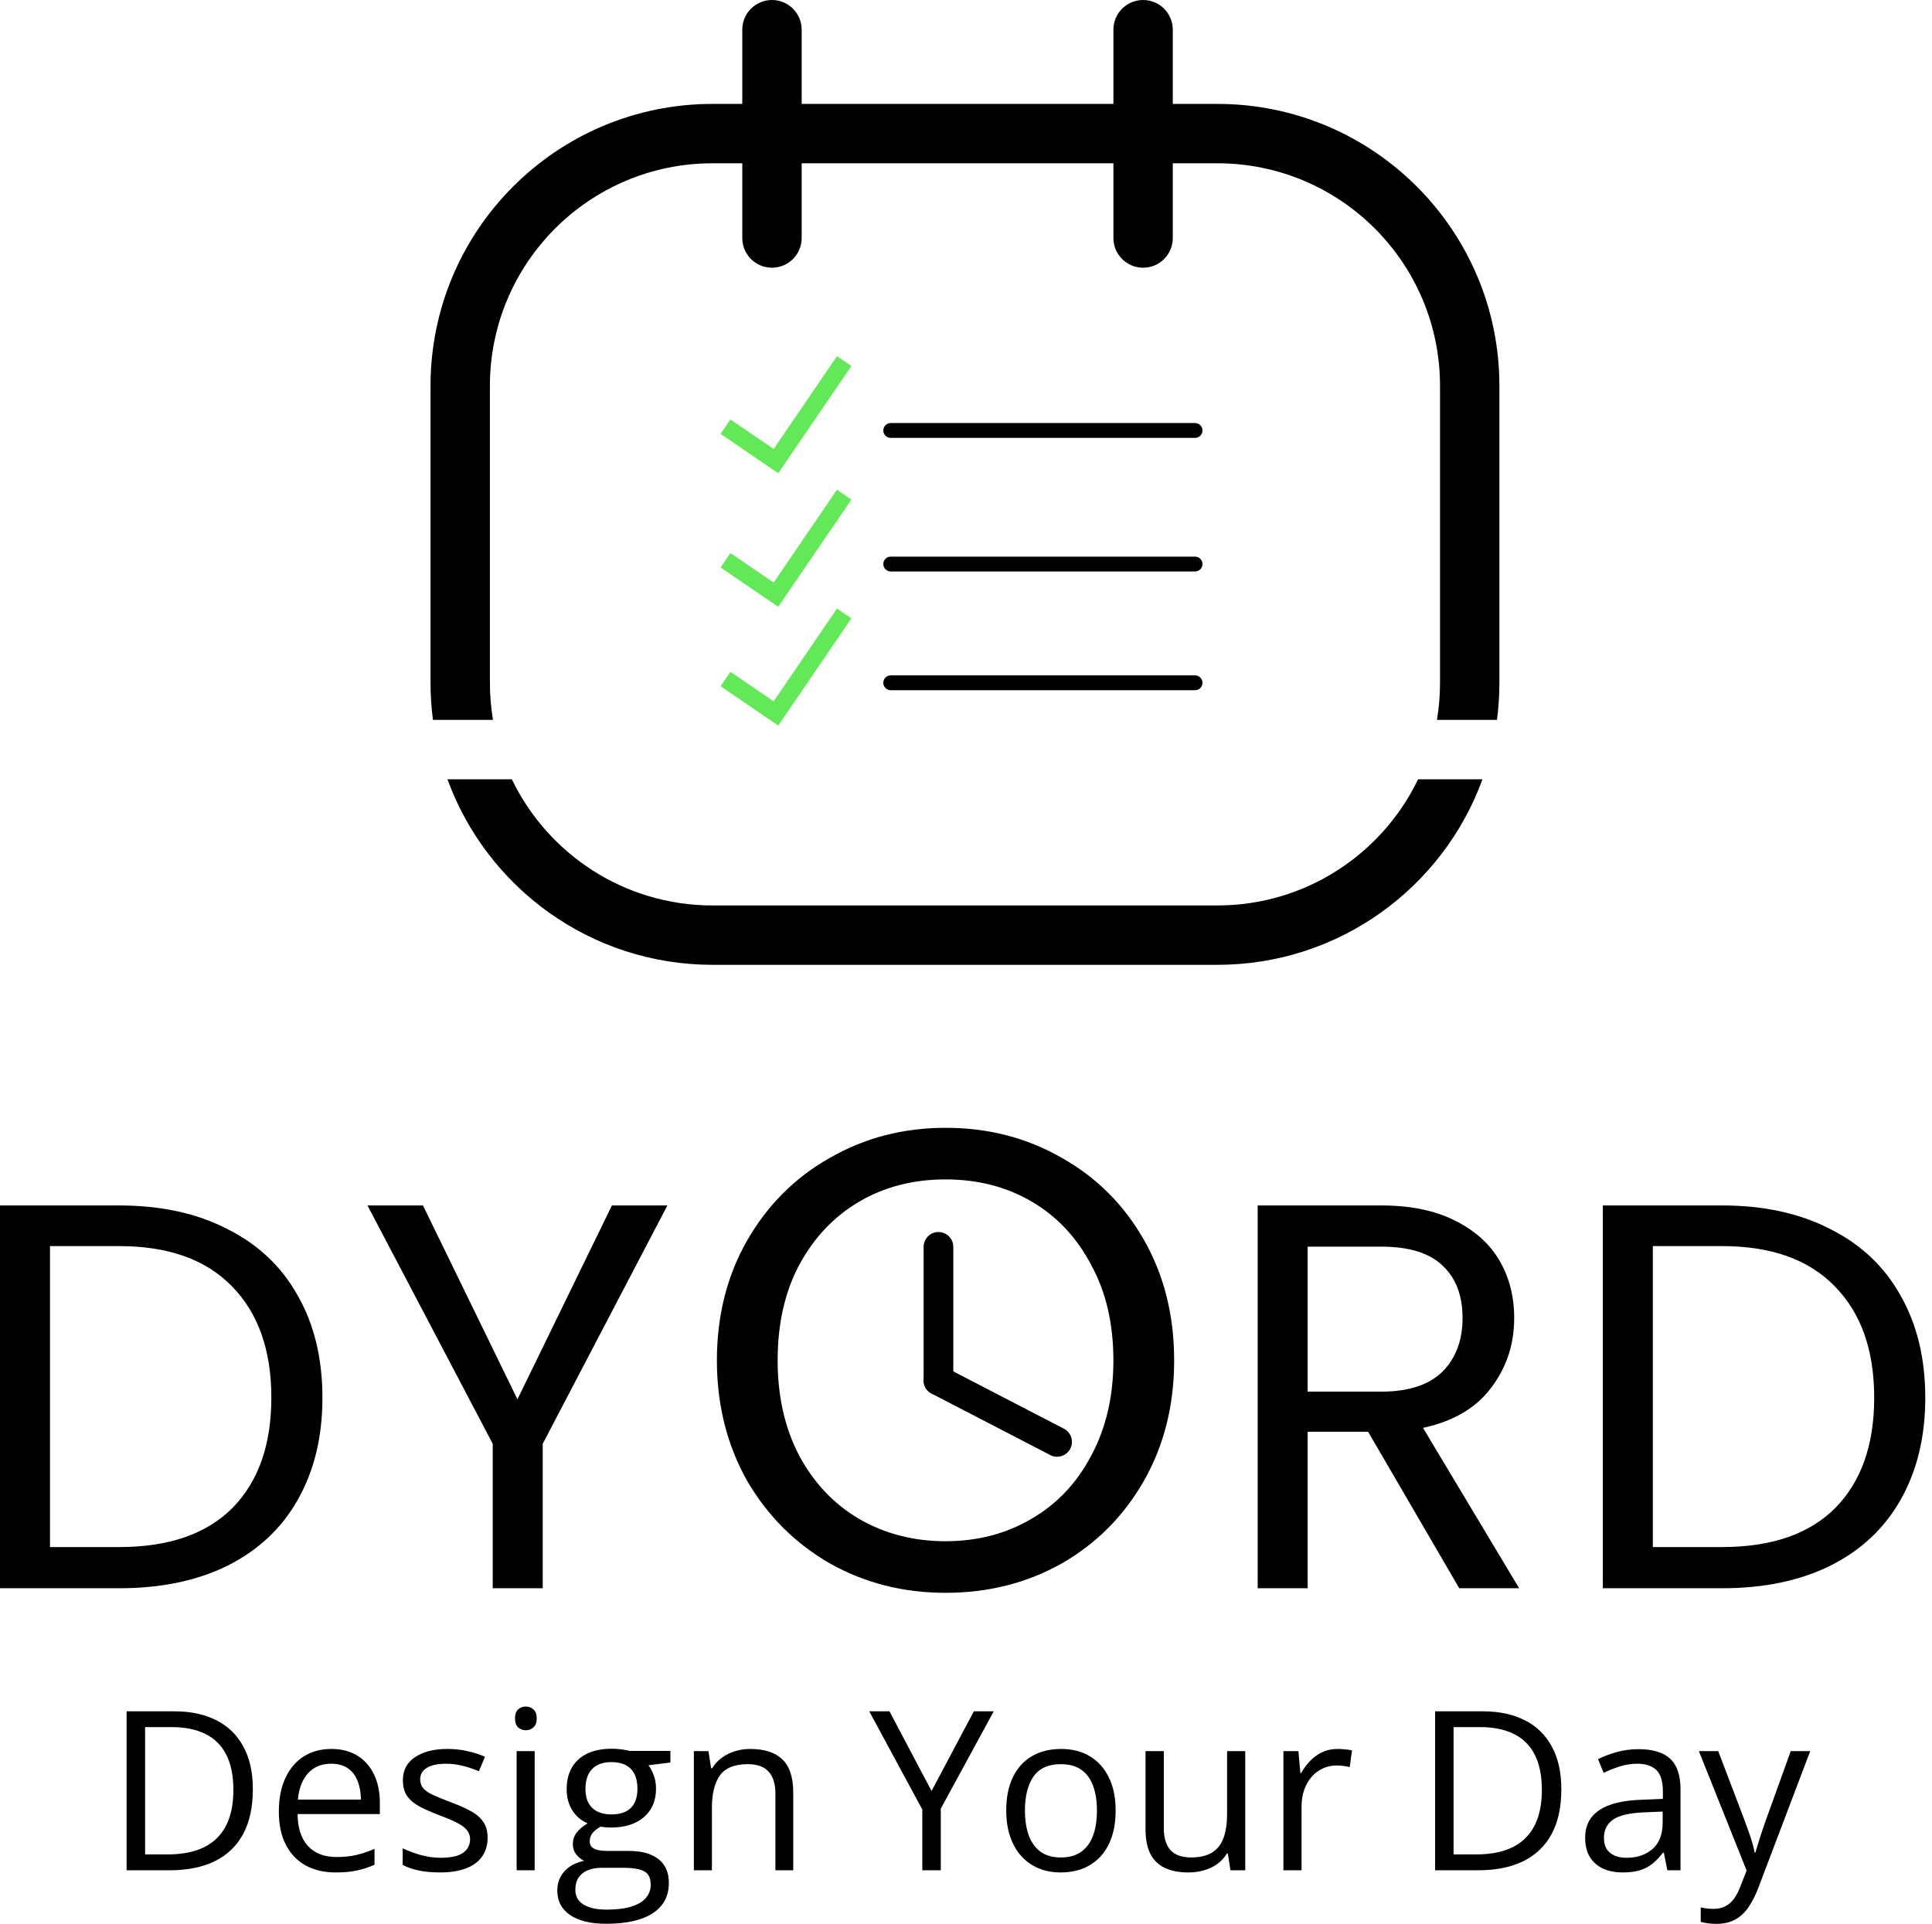 <svg width="246" height="245" viewBox="0 0 246 245" fill="none" xmlns="http://www.w3.org/2000/svg">
<path fill-rule="evenodd" clip-rule="evenodd" d="M145.551 34.093C143.463 34.093 141.77 32.4 141.77 30.312V3.781C141.77 1.693 143.463 0 145.551 0C147.639 0 149.331 1.693 149.331 3.781V30.312C149.331 32.4 147.639 34.093 145.551 34.093Z" fill="black"/>
<path fill-rule="evenodd" clip-rule="evenodd" d="M155.002 13.232H90.733C70.898 13.232 54.818 29.312 54.818 49.147V86.953C54.818 88.555 54.923 90.132 55.126 91.678H62.771C62.513 90.142 62.379 88.563 62.379 86.953V49.147C62.379 33.488 75.073 20.793 90.733 20.793H155.002C170.662 20.793 183.357 33.488 183.357 49.147V86.953C183.357 88.563 183.222 90.142 182.964 91.678H190.609C190.813 90.132 190.918 88.555 190.918 86.953V49.147C190.918 29.312 174.838 13.232 155.002 13.232ZM188.761 99.24H180.563C175.985 108.746 166.26 115.307 155.002 115.307H90.733C79.475 115.307 69.75 108.746 65.172 99.24H56.974C61.993 113.024 75.213 122.868 90.733 122.868H155.002C170.522 122.868 183.743 113.024 188.761 99.24Z" fill="black"/>
<path fill-rule="evenodd" clip-rule="evenodd" d="M98.294 34.092C96.206 34.092 94.514 32.4 94.514 30.312V3.781C94.514 1.693 96.206 -7.62939e-06 98.294 -7.62939e-06C100.382 -7.62939e-06 102.075 1.693 102.075 3.781V30.312C102.075 32.4 100.382 34.092 98.294 34.092Z" fill="black"/>
<path fill-rule="evenodd" clip-rule="evenodd" d="M112.471 54.818C112.471 54.296 112.894 53.873 113.416 53.873H152.167C152.689 53.873 153.112 54.296 153.112 54.818C153.112 55.34 152.689 55.763 152.167 55.763H113.416C112.894 55.763 112.471 55.34 112.471 54.818Z" fill="black"/>
<mask id="mask0_107_64" style="mask-type:alpha" maskUnits="userSpaceOnUse" x="85" y="37" width="31" height="32">
<path d="M85.062 42.714L111.067 37.806L115.976 63.81L89.971 68.719L85.062 42.714Z" fill="#D9D9D9"/>
</mask>
<g mask="url(#mask0_107_64)">
<path d="M99.092 60.264L91.75 55.254L93.002 53.418L98.509 57.176L106.573 45.358L108.409 46.611L99.092 60.264Z" fill="#63E957"/>
</g>
<path fill-rule="evenodd" clip-rule="evenodd" d="M112.471 71.83C112.471 71.308 112.894 70.885 113.416 70.885H152.167C152.689 70.885 153.112 71.308 153.112 71.83C153.112 72.352 152.689 72.775 152.167 72.775H113.416C112.894 72.775 112.471 72.352 112.471 71.83Z" fill="black"/>
<mask id="mask1_107_64" style="mask-type:alpha" maskUnits="userSpaceOnUse" x="85" y="54" width="31" height="32">
<path d="M85.062 59.727L111.067 54.818L115.976 80.822L89.971 85.731L85.062 59.727Z" fill="#D9D9D9"/>
</mask>
<g mask="url(#mask1_107_64)">
<path d="M99.092 77.277L91.75 72.267L93.002 70.431L98.509 74.189L106.573 62.371L108.409 63.623L99.092 77.277Z" fill="#63E957"/>
</g>
<path fill-rule="evenodd" clip-rule="evenodd" d="M112.471 86.953C112.471 86.43 112.894 86.007 113.416 86.007H152.167C152.689 86.007 153.112 86.43 153.112 86.953C153.112 87.474 152.689 87.898 152.167 87.898H113.416C112.894 87.898 112.471 87.474 112.471 86.953Z" fill="black"/>
<mask id="mask2_107_64" style="mask-type:alpha" maskUnits="userSpaceOnUse" x="85" y="69" width="31" height="32">
<path d="M85.062 74.849L111.067 69.94L115.976 95.945L89.971 100.853L85.062 74.849Z" fill="#D9D9D9"/>
</mask>
<g mask="url(#mask2_107_64)">
<path d="M99.092 92.399L91.75 87.389L93.002 85.553L98.509 89.311L106.573 77.493L108.409 78.746L99.092 92.399Z" fill="#63E957"/>
</g>
<path fill-rule="evenodd" clip-rule="evenodd" d="M119.494 177.686C118.45 177.686 117.604 176.839 117.604 175.796V158.783C117.604 157.739 118.45 156.893 119.494 156.893C120.538 156.893 121.384 157.739 121.384 158.783V175.796C121.384 176.839 120.538 177.686 119.494 177.686Z" fill="black"/>
<path fill-rule="evenodd" clip-rule="evenodd" d="M117.816 174.926C118.296 173.999 119.437 173.637 120.364 174.117L135.47 181.942C136.397 182.422 136.759 183.563 136.279 184.49C135.799 185.417 134.658 185.779 133.731 185.299L118.625 177.474C117.698 176.994 117.336 175.853 117.816 174.926Z" fill="black"/>
<path d="M15.177 153.511C20.492 153.511 25.085 154.513 28.955 156.518C32.872 158.477 35.856 161.298 37.908 164.981C40.006 168.665 41.055 173.001 41.055 177.99C41.055 182.979 40.006 187.315 37.908 190.999C35.856 194.636 32.872 197.433 28.955 199.392C25.085 201.303 20.492 202.259 15.177 202.259H0V153.511H15.177ZM15.177 197.014C21.472 197.014 26.274 195.359 29.585 192.048C32.895 188.691 34.55 184.005 34.55 177.99C34.55 171.929 32.872 167.196 29.515 163.792C26.204 160.388 21.425 158.687 15.177 158.687H6.365V197.014H15.177Z" fill="black"/>
<path d="M84.979 153.511L69.103 183.865V202.259H62.739V183.865L46.792 153.511H53.856L65.886 178.2L77.915 153.511H84.979Z" fill="black"/>
<path d="M120.393 202.841C115.014 202.841 110.107 201.594 105.671 199.099C101.235 196.548 97.714 193.027 95.108 188.536C92.558 183.989 91.282 178.888 91.282 173.232C91.282 167.577 92.558 162.503 95.108 158.012C97.714 153.465 101.235 149.944 105.671 147.449C110.107 144.898 115.014 143.623 120.393 143.623C125.827 143.623 130.761 144.898 135.197 147.449C139.633 149.944 143.126 153.437 145.677 157.929C148.228 162.42 149.503 167.521 149.503 173.232C149.503 178.943 148.228 184.045 145.677 188.536C143.126 193.027 139.633 196.548 135.197 199.099C130.761 201.594 125.827 202.841 120.393 202.841ZM120.393 196.271C124.44 196.271 128.072 195.328 131.288 193.443C134.56 191.558 137.11 188.869 138.94 185.375C140.825 181.882 141.768 177.834 141.768 173.232C141.768 168.575 140.825 164.527 138.94 161.089C137.11 157.596 134.587 154.907 131.371 153.021C128.155 151.136 124.496 150.194 120.393 150.194C116.289 150.194 112.63 151.136 109.414 153.021C106.198 154.907 103.647 157.596 101.762 161.089C99.932 164.527 99.017 168.575 99.017 173.232C99.017 177.834 99.932 181.882 101.762 185.375C103.647 188.869 106.198 191.558 109.414 193.443C112.685 195.328 116.345 196.271 120.393 196.271Z" fill="black"/>
<path d="M185.807 202.259L174.197 182.326H166.504V202.259H160.139V153.511H175.876C179.559 153.511 182.66 154.14 185.178 155.399C187.742 156.658 189.654 158.36 190.913 160.505C192.172 162.65 192.801 165.098 192.801 167.849C192.801 171.206 191.822 174.167 189.864 176.731C187.952 179.296 185.061 180.997 181.191 181.837L193.431 202.259H185.807ZM166.504 177.221H175.876C179.326 177.221 181.914 176.381 183.639 174.703C185.364 172.978 186.227 170.693 186.227 167.849C186.227 164.958 185.364 162.72 183.639 161.134C181.96 159.549 179.373 158.757 175.876 158.757H166.504V177.221Z" fill="black"/>
<path d="M219.266 153.511C224.582 153.511 229.175 154.513 233.045 156.518C236.961 158.477 239.945 161.298 241.997 164.981C244.095 168.665 245.144 173.001 245.144 177.99C245.144 182.979 244.095 187.315 241.997 190.999C239.945 194.636 236.961 197.433 233.045 199.392C229.175 201.303 224.582 202.259 219.266 202.259H204.089V153.511H219.266ZM219.266 197.014C225.561 197.014 230.364 195.359 233.674 192.048C236.985 188.691 238.64 184.005 238.64 177.99C238.64 171.929 236.961 167.196 233.604 163.792C230.294 160.388 225.514 158.687 219.266 158.687H210.454V197.014H219.266Z" fill="black"/>
<path d="M32.195 227.86C32.195 230.14 31.779 232.046 30.948 233.578C30.118 235.101 28.913 236.25 27.335 237.025C25.766 237.791 23.86 238.174 21.617 238.174H16.121V217.933H22.226C24.285 217.933 26.057 218.312 27.543 219.069C29.029 219.816 30.173 220.928 30.976 222.405C31.788 223.873 32.195 225.691 32.195 227.86ZM29.716 227.943C29.716 226.125 29.412 224.625 28.803 223.443C28.203 222.262 27.317 221.385 26.144 220.813C24.981 220.232 23.555 219.941 21.866 219.941H18.474V236.153H21.34C24.128 236.153 26.218 235.465 27.612 234.09C29.015 232.715 29.716 230.666 29.716 227.943Z" fill="black"/>
<path d="M42.191 222.724C43.483 222.724 44.59 223.01 45.513 223.582C46.436 224.154 47.142 224.957 47.632 225.991C48.121 227.015 48.365 228.215 48.365 229.591V231.017H37.885C37.913 232.798 38.355 234.155 39.214 235.087C40.072 236.019 41.281 236.485 42.841 236.485C43.801 236.485 44.65 236.398 45.389 236.222C46.127 236.047 46.893 235.788 47.687 235.447V237.468C46.921 237.81 46.159 238.059 45.403 238.216C44.655 238.373 43.769 238.451 42.744 238.451C41.286 238.451 40.012 238.156 38.923 237.565C37.843 236.965 37.003 236.088 36.403 234.935C35.803 233.781 35.504 232.369 35.504 230.698C35.504 229.064 35.776 227.652 36.32 226.462C36.874 225.262 37.649 224.339 38.646 223.693C39.652 223.047 40.834 222.724 42.191 222.724ZM42.163 224.606C40.935 224.606 39.957 225.008 39.228 225.811C38.499 226.614 38.065 227.735 37.926 229.175H45.956C45.947 228.271 45.804 227.477 45.527 226.794C45.259 226.102 44.849 225.566 44.295 225.188C43.741 224.8 43.03 224.606 42.163 224.606Z" fill="black"/>
<path d="M62.086 234.021C62.086 234.99 61.841 235.807 61.352 236.471C60.872 237.127 60.179 237.621 59.275 237.953C58.38 238.285 57.309 238.451 56.063 238.451C55.002 238.451 54.083 238.368 53.308 238.202C52.533 238.036 51.854 237.801 51.273 237.496V235.378C51.891 235.682 52.63 235.959 53.488 236.208C54.346 236.458 55.223 236.582 56.118 236.582C57.429 236.582 58.38 236.37 58.97 235.945C59.561 235.521 59.856 234.944 59.856 234.215C59.856 233.799 59.736 233.435 59.496 233.121C59.266 232.798 58.873 232.489 58.32 232.193C57.766 231.889 57 231.557 56.021 231.197C55.052 230.827 54.212 230.463 53.502 230.103C52.8 229.734 52.256 229.286 51.868 228.76C51.49 228.234 51.3 227.551 51.3 226.711C51.3 225.428 51.817 224.445 52.851 223.762C53.894 223.07 55.26 222.724 56.949 222.724C57.863 222.724 58.717 222.816 59.51 223C60.313 223.176 61.061 223.416 61.753 223.72L60.978 225.562C60.35 225.294 59.681 225.068 58.97 224.883C58.26 224.699 57.535 224.606 56.797 224.606C55.735 224.606 54.919 224.782 54.346 225.133C53.783 225.483 53.502 225.963 53.502 226.572C53.502 227.043 53.631 227.431 53.889 227.735C54.157 228.04 54.582 228.326 55.163 228.594C55.745 228.861 56.511 229.175 57.461 229.535C58.412 229.886 59.233 230.251 59.926 230.629C60.618 230.998 61.149 231.45 61.518 231.986C61.896 232.512 62.086 233.19 62.086 234.021Z" fill="black"/>
<path d="M68.08 223V238.174H65.782V223H68.08ZM66.959 217.324C67.337 217.324 67.66 217.449 67.928 217.698C68.205 217.938 68.343 218.316 68.343 218.833C68.343 219.341 68.205 219.719 67.928 219.968C67.66 220.218 67.337 220.342 66.959 220.342C66.562 220.342 66.23 220.218 65.962 219.968C65.704 219.719 65.574 219.341 65.574 218.833C65.574 218.316 65.704 217.938 65.962 217.698C66.23 217.449 66.562 217.324 66.959 217.324Z" fill="black"/>
<path d="M77.19 244.986C75.197 244.986 73.66 244.612 72.58 243.865C71.5 243.126 70.96 242.088 70.96 240.749C70.96 239.799 71.26 238.987 71.86 238.313C72.469 237.639 73.309 237.191 74.38 236.97C73.983 236.785 73.641 236.508 73.355 236.139C73.078 235.77 72.94 235.345 72.94 234.865C72.94 234.312 73.092 233.827 73.397 233.412C73.71 232.987 74.186 232.581 74.823 232.193C74.029 231.87 73.383 231.326 72.884 230.56C72.395 229.784 72.151 228.884 72.151 227.86C72.151 226.771 72.377 225.843 72.829 225.077C73.281 224.302 73.937 223.711 74.795 223.305C75.653 222.899 76.692 222.696 77.91 222.696C78.178 222.696 78.445 222.71 78.713 222.737C78.99 222.756 79.253 222.788 79.502 222.834C79.751 222.871 79.968 222.917 80.153 222.973H85.359V224.454L82.562 224.8C82.839 225.16 83.07 225.594 83.254 226.102C83.439 226.609 83.531 227.172 83.531 227.791C83.531 229.304 83.019 230.509 81.994 231.404C80.97 232.29 79.562 232.733 77.772 232.733C77.347 232.733 76.913 232.696 76.47 232.623C76.018 232.872 75.672 233.149 75.432 233.453C75.201 233.758 75.086 234.109 75.086 234.505C75.086 234.801 75.173 235.036 75.349 235.212C75.533 235.387 75.796 235.516 76.138 235.599C76.479 235.673 76.89 235.71 77.37 235.71H80.042C81.694 235.71 82.959 236.056 83.836 236.748C84.722 237.441 85.165 238.451 85.165 239.78C85.165 241.46 84.482 242.748 83.116 243.643C81.75 244.538 79.775 244.986 77.19 244.986ZM77.259 243.186C78.515 243.186 79.553 243.057 80.374 242.798C81.205 242.549 81.823 242.185 82.23 241.705C82.645 241.234 82.853 240.671 82.853 240.016C82.853 239.407 82.714 238.945 82.437 238.631C82.16 238.327 81.754 238.124 81.219 238.022C80.684 237.911 80.028 237.856 79.253 237.856H76.623C75.939 237.856 75.344 237.962 74.837 238.174C74.329 238.387 73.937 238.7 73.66 239.116C73.392 239.531 73.258 240.048 73.258 240.666C73.258 241.488 73.604 242.111 74.297 242.535C74.989 242.969 75.976 243.186 77.259 243.186ZM77.855 231.058C78.953 231.058 79.779 230.781 80.333 230.227C80.887 229.674 81.164 228.866 81.164 227.805C81.164 226.669 80.882 225.82 80.319 225.257C79.756 224.685 78.925 224.399 77.827 224.399C76.775 224.399 75.963 224.694 75.39 225.285C74.827 225.866 74.546 226.72 74.546 227.846C74.546 228.88 74.832 229.674 75.404 230.227C75.976 230.781 76.793 231.058 77.855 231.058Z" fill="black"/>
<path d="M95.534 222.724C97.334 222.724 98.696 223.167 99.619 224.053C100.542 224.929 101.003 226.342 101.003 228.289V238.174H98.733V228.441C98.733 227.177 98.442 226.231 97.86 225.603C97.288 224.976 96.407 224.662 95.216 224.662C93.536 224.662 92.355 225.137 91.672 226.088C90.989 227.039 90.647 228.418 90.647 230.227V238.174H88.349V223H90.204L90.55 225.188H90.675C90.998 224.653 91.409 224.205 91.907 223.845C92.406 223.476 92.964 223.199 93.582 223.014C94.201 222.82 94.851 222.724 95.534 222.724Z" fill="black"/>
<path d="M118.614 228.081L123.999 217.933H126.533L119.79 230.324V238.174H117.437V230.435L110.681 217.933H113.256L118.614 228.081Z" fill="black"/>
<path d="M142.053 230.56C142.053 231.806 141.891 232.918 141.568 233.896C141.245 234.875 140.779 235.701 140.17 236.375C139.561 237.048 138.822 237.565 137.955 237.925C137.096 238.276 136.123 238.451 135.034 238.451C134.018 238.451 133.086 238.276 132.237 237.925C131.397 237.565 130.668 237.048 130.049 236.375C129.44 235.701 128.965 234.875 128.623 233.896C128.291 232.918 128.125 231.806 128.125 230.56C128.125 228.898 128.407 227.486 128.97 226.323C129.533 225.151 130.336 224.26 131.379 223.651C132.431 223.033 133.681 222.724 135.131 222.724C136.515 222.724 137.724 223.033 138.758 223.651C139.801 224.27 140.608 225.165 141.181 226.337C141.762 227.5 142.053 228.908 142.053 230.56ZM130.506 230.56C130.506 231.778 130.668 232.835 130.991 233.73C131.314 234.625 131.812 235.318 132.486 235.807C133.16 236.296 134.028 236.541 135.089 236.541C136.141 236.541 137.004 236.296 137.678 235.807C138.361 235.318 138.864 234.625 139.187 233.73C139.51 232.835 139.672 231.778 139.672 230.56C139.672 229.351 139.51 228.308 139.187 227.431C138.864 226.545 138.366 225.862 137.692 225.382C137.018 224.902 136.146 224.662 135.075 224.662C133.497 224.662 132.338 225.183 131.6 226.226C130.871 227.269 130.506 228.714 130.506 230.56Z" fill="black"/>
<path d="M158.556 223V238.174H156.673L156.341 236.042H156.216C155.902 236.568 155.496 237.011 154.998 237.371C154.499 237.731 153.936 237.999 153.309 238.174C152.69 238.359 152.03 238.451 151.329 238.451C150.129 238.451 149.123 238.257 148.311 237.87C147.499 237.482 146.885 236.882 146.469 236.07C146.063 235.258 145.86 234.215 145.86 232.941V223H148.186V232.775C148.186 234.039 148.472 234.985 149.045 235.613C149.617 236.231 150.489 236.541 151.661 236.541C152.787 236.541 153.683 236.328 154.347 235.904C155.021 235.479 155.505 234.856 155.801 234.035C156.096 233.204 156.244 232.189 156.244 230.989V223H158.556Z" fill="black"/>
<path d="M170.31 222.724C170.615 222.724 170.933 222.742 171.265 222.779C171.598 222.807 171.893 222.848 172.151 222.904L171.861 225.036C171.612 224.971 171.335 224.92 171.03 224.883C170.725 224.846 170.439 224.828 170.172 224.828C169.562 224.828 168.986 224.953 168.441 225.202C167.906 225.442 167.435 225.792 167.029 226.254C166.623 226.706 166.304 227.255 166.074 227.902C165.843 228.538 165.727 229.249 165.727 230.034V238.174H163.415V223H165.326L165.575 225.797H165.672C165.986 225.234 166.364 224.722 166.807 224.26C167.25 223.79 167.763 223.416 168.344 223.139C168.935 222.862 169.59 222.724 170.31 222.724Z" fill="black"/>
<path d="M198.803 227.86C198.803 230.14 198.387 232.046 197.557 233.578C196.726 235.101 195.521 236.25 193.943 237.025C192.374 237.791 190.468 238.174 188.225 238.174H182.729V217.933H188.834C190.893 217.933 192.665 218.312 194.151 219.069C195.637 219.816 196.781 220.928 197.584 222.405C198.397 223.873 198.803 225.691 198.803 227.86ZM196.324 227.943C196.324 226.125 196.02 224.625 195.411 223.443C194.811 222.262 193.925 221.385 192.752 220.813C191.59 220.232 190.164 219.941 188.474 219.941H185.082V236.153H187.948C190.736 236.153 192.826 235.465 194.22 234.09C195.623 232.715 196.324 230.666 196.324 227.943Z" fill="black"/>
<path d="M208.632 222.751C210.441 222.751 211.784 223.157 212.661 223.97C213.538 224.782 213.977 226.079 213.977 227.86V238.174H212.301L211.858 235.931H211.748C211.323 236.485 210.88 236.951 210.418 237.33C209.957 237.699 209.422 237.981 208.812 238.174C208.212 238.359 207.474 238.451 206.597 238.451C205.674 238.451 204.853 238.29 204.133 237.967C203.422 237.644 202.859 237.154 202.444 236.499C202.038 235.844 201.835 235.013 201.835 234.007C201.835 232.493 202.435 231.33 203.634 230.518C204.834 229.706 206.662 229.263 209.117 229.189L211.734 229.078V228.151C211.734 226.84 211.452 225.922 210.889 225.396C210.326 224.87 209.532 224.606 208.508 224.606C207.714 224.606 206.957 224.722 206.237 224.953C205.517 225.183 204.834 225.456 204.188 225.769L203.482 224.025C204.165 223.674 204.95 223.374 205.836 223.125C206.722 222.876 207.654 222.751 208.632 222.751ZM211.706 230.698L209.394 230.795C207.502 230.869 206.168 231.178 205.393 231.723C204.617 232.267 204.23 233.038 204.23 234.035C204.23 234.902 204.493 235.544 205.019 235.959C205.545 236.375 206.242 236.582 207.11 236.582C208.457 236.582 209.56 236.208 210.418 235.461C211.277 234.713 211.706 233.592 211.706 232.096V230.698Z" fill="black"/>
<path d="M216.316 223H218.781L222.131 231.806C222.325 232.323 222.505 232.821 222.671 233.301C222.837 233.772 222.985 234.224 223.114 234.658C223.243 235.092 223.345 235.512 223.419 235.918H223.516C223.645 235.456 223.829 234.852 224.069 234.104C224.309 233.347 224.568 232.576 224.845 231.792L228.015 223H230.493L223.889 240.403C223.539 241.336 223.128 242.148 222.657 242.84C222.196 243.532 221.633 244.063 220.968 244.432C220.304 244.811 219.501 245 218.559 245C218.125 245 217.742 244.972 217.41 244.917C217.078 244.871 216.792 244.815 216.552 244.751V242.909C216.755 242.955 216.999 242.997 217.285 243.034C217.581 243.071 217.885 243.089 218.199 243.089C218.771 243.089 219.265 242.978 219.681 242.757C220.105 242.545 220.47 242.231 220.774 241.816C221.079 241.4 221.342 240.906 221.563 240.334L222.394 238.202L216.316 223Z" fill="black"/>
</svg>
